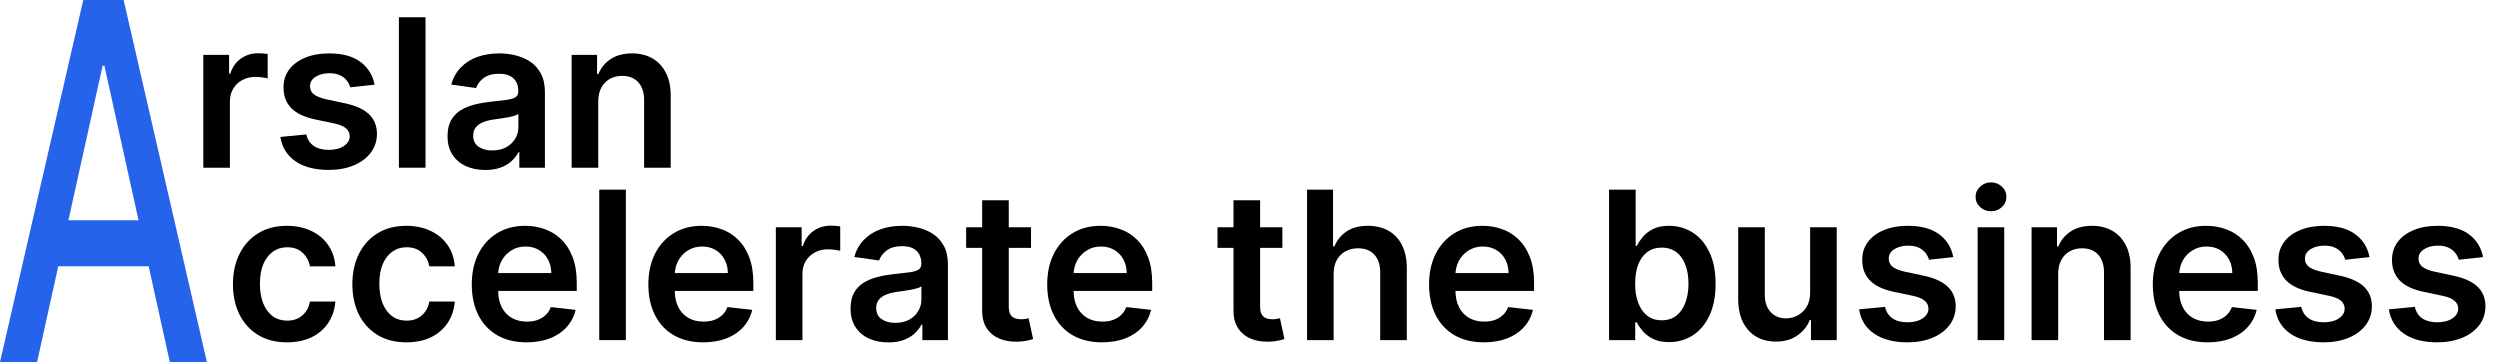 <svg width="145" height="21" viewBox="0 0 145 21" fill="none" xmlns="http://www.w3.org/2000/svg">
<path d="M2.15 21H0L4.83 0H7.17L12 21H9.85L6.056 3.814H5.951L2.15 21ZM2.51 12.776H9.483V15.442H2.51V12.776Z" fill="#2563EB"/>
<path d="M16.648 19.855C15.994 19.855 15.433 19.712 14.964 19.425C14.498 19.138 14.139 18.741 13.886 18.236C13.636 17.727 13.511 17.142 13.511 16.48C13.511 15.815 13.639 15.229 13.895 14.72C14.15 14.209 14.511 13.811 14.977 13.527C15.446 13.24 16 13.097 16.639 13.097C17.17 13.097 17.64 13.195 18.05 13.391C18.462 13.584 18.79 13.858 19.034 14.213C19.278 14.565 19.418 14.977 19.452 15.449H17.977C17.918 15.133 17.775 14.871 17.551 14.661C17.329 14.447 17.032 14.341 16.66 14.341C16.345 14.341 16.068 14.426 15.829 14.597C15.591 14.764 15.405 15.006 15.271 15.321C15.14 15.636 15.075 16.014 15.075 16.454C15.075 16.901 15.14 17.284 15.271 17.605C15.402 17.923 15.585 18.169 15.821 18.342C16.059 18.513 16.339 18.598 16.66 18.598C16.888 18.598 17.091 18.555 17.27 18.47C17.452 18.382 17.604 18.256 17.726 18.091C17.848 17.926 17.932 17.726 17.977 17.49H19.452C19.415 17.953 19.278 18.364 19.043 18.722C18.807 19.077 18.486 19.355 18.079 19.557C17.673 19.756 17.196 19.855 16.648 19.855Z" fill="black"/>
<path d="M23.573 19.855C22.92 19.855 22.359 19.712 21.89 19.425C21.424 19.138 21.065 18.741 20.812 18.236C20.562 17.727 20.437 17.142 20.437 16.48C20.437 15.815 20.565 15.229 20.82 14.72C21.076 14.209 21.437 13.811 21.903 13.527C22.372 13.24 22.926 13.097 23.565 13.097C24.096 13.097 24.566 13.195 24.975 13.391C25.387 13.584 25.715 13.858 25.96 14.213C26.204 14.565 26.343 14.977 26.377 15.449H24.903C24.843 15.133 24.701 14.871 24.477 14.661C24.255 14.447 23.958 14.341 23.586 14.341C23.271 14.341 22.994 14.426 22.755 14.597C22.517 14.764 22.331 15.006 22.197 15.321C22.066 15.636 22.001 16.014 22.001 16.454C22.001 16.901 22.066 17.284 22.197 17.605C22.328 17.923 22.511 18.169 22.747 18.342C22.985 18.513 23.265 18.598 23.586 18.598C23.813 18.598 24.017 18.555 24.195 18.47C24.377 18.382 24.529 18.256 24.651 18.091C24.774 17.926 24.858 17.726 24.903 17.49H26.377C26.34 17.953 26.204 18.364 25.968 18.722C25.733 19.077 25.411 19.355 25.005 19.557C24.599 19.756 24.122 19.855 23.573 19.855Z" fill="black"/>
<path d="M30.542 19.855C29.886 19.855 29.319 19.719 28.841 19.446C28.367 19.171 28.002 18.781 27.746 18.278C27.491 17.773 27.363 17.178 27.363 16.493C27.363 15.82 27.491 15.229 27.746 14.72C28.005 14.209 28.366 13.811 28.829 13.527C29.292 13.24 29.836 13.097 30.461 13.097C30.864 13.097 31.245 13.162 31.603 13.293C31.964 13.421 32.282 13.619 32.557 13.889C32.836 14.159 33.055 14.503 33.214 14.921C33.373 15.335 33.452 15.829 33.452 16.403V16.876H28.087V15.837H31.974C31.971 15.541 31.907 15.278 31.782 15.048C31.657 14.815 31.482 14.632 31.258 14.499C31.036 14.365 30.778 14.298 30.482 14.298C30.167 14.298 29.89 14.375 29.651 14.528C29.413 14.679 29.226 14.878 29.093 15.125C28.962 15.369 28.895 15.638 28.893 15.93V16.838C28.893 17.219 28.962 17.546 29.101 17.818C29.241 18.088 29.435 18.296 29.685 18.44C29.935 18.582 30.228 18.653 30.563 18.653C30.788 18.653 30.991 18.622 31.172 18.56C31.354 18.494 31.512 18.399 31.645 18.274C31.779 18.149 31.88 17.994 31.948 17.81L33.388 17.972C33.297 18.352 33.124 18.685 32.868 18.969C32.616 19.25 32.292 19.469 31.897 19.625C31.502 19.778 31.05 19.855 30.542 19.855Z" fill="black"/>
<path d="M36.3 11V19.727H34.757V11H36.3Z" fill="black"/>
<path d="M40.784 19.855C40.128 19.855 39.561 19.719 39.084 19.446C38.609 19.171 38.244 18.781 37.989 18.278C37.733 17.773 37.605 17.178 37.605 16.493C37.605 15.82 37.733 15.229 37.989 14.72C38.247 14.209 38.608 13.811 39.071 13.527C39.534 13.24 40.078 13.097 40.703 13.097C41.106 13.097 41.487 13.162 41.845 13.293C42.206 13.421 42.524 13.619 42.8 13.889C43.078 14.159 43.297 14.503 43.456 14.921C43.615 15.335 43.694 15.829 43.694 16.403V16.876H38.329V15.837H42.216C42.213 15.541 42.149 15.278 42.024 15.048C41.899 14.815 41.724 14.632 41.5 14.499C41.278 14.365 41.02 14.298 40.724 14.298C40.409 14.298 40.132 14.375 39.893 14.528C39.655 14.679 39.469 14.878 39.335 15.125C39.204 15.369 39.138 15.638 39.135 15.93V16.838C39.135 17.219 39.204 17.546 39.344 17.818C39.483 18.088 39.677 18.296 39.927 18.44C40.177 18.582 40.47 18.653 40.805 18.653C41.03 18.653 41.233 18.622 41.415 18.56C41.596 18.494 41.754 18.399 41.888 18.274C42.021 18.149 42.122 17.994 42.19 17.81L43.63 17.972C43.54 18.352 43.366 18.685 43.111 18.969C42.858 19.25 42.534 19.469 42.139 19.625C41.744 19.778 41.292 19.855 40.784 19.855Z" fill="black"/>
<path d="M44.999 19.727V13.182H46.495V14.273H46.563C46.683 13.895 46.887 13.604 47.177 13.399C47.47 13.192 47.803 13.088 48.178 13.088C48.264 13.088 48.359 13.092 48.464 13.101C48.572 13.107 48.661 13.117 48.733 13.131V14.55C48.667 14.527 48.563 14.507 48.421 14.49C48.282 14.47 48.147 14.46 48.017 14.46C47.735 14.46 47.483 14.521 47.258 14.643C47.036 14.763 46.862 14.929 46.734 15.142C46.606 15.355 46.542 15.601 46.542 15.879V19.727H44.999Z" fill="black"/>
<path d="M51.524 19.859C51.109 19.859 50.735 19.785 50.403 19.638C50.073 19.487 49.812 19.266 49.619 18.973C49.428 18.68 49.333 18.32 49.333 17.891C49.333 17.521 49.401 17.216 49.538 16.974C49.674 16.733 49.86 16.54 50.096 16.395C50.332 16.25 50.597 16.141 50.893 16.067C51.191 15.99 51.499 15.935 51.818 15.901C52.201 15.861 52.512 15.825 52.751 15.794C52.99 15.76 53.163 15.709 53.271 15.641C53.382 15.57 53.437 15.46 53.437 15.312V15.287C53.437 14.966 53.342 14.717 53.151 14.541C52.961 14.365 52.687 14.277 52.329 14.277C51.951 14.277 51.651 14.359 51.43 14.524C51.211 14.689 51.063 14.883 50.987 15.108L49.546 14.903C49.66 14.506 49.847 14.173 50.109 13.906C50.37 13.636 50.69 13.435 51.068 13.301C51.446 13.165 51.863 13.097 52.321 13.097C52.636 13.097 52.95 13.133 53.262 13.207C53.575 13.281 53.86 13.403 54.119 13.574C54.377 13.742 54.585 13.97 54.741 14.26C54.9 14.55 54.98 14.912 54.98 15.347V19.727H53.497V18.828H53.446C53.352 19.01 53.22 19.18 53.049 19.34C52.882 19.496 52.67 19.622 52.414 19.719C52.161 19.812 51.865 19.859 51.524 19.859ZM51.924 18.726C52.234 18.726 52.502 18.665 52.73 18.543C52.957 18.418 53.132 18.253 53.254 18.048C53.379 17.844 53.441 17.621 53.441 17.379V16.608C53.393 16.648 53.311 16.685 53.194 16.719C53.081 16.753 52.953 16.783 52.811 16.808C52.669 16.834 52.528 16.857 52.389 16.876C52.249 16.896 52.129 16.913 52.026 16.928C51.796 16.959 51.59 17.01 51.409 17.081C51.227 17.152 51.083 17.251 50.978 17.379C50.873 17.504 50.821 17.666 50.821 17.865C50.821 18.149 50.924 18.364 51.132 18.509C51.339 18.653 51.603 18.726 51.924 18.726Z" fill="black"/>
<path d="M59.799 13.182V14.375H56.036V13.182H59.799ZM56.965 11.614H58.508V17.759C58.508 17.966 58.539 18.125 58.602 18.236C58.667 18.344 58.752 18.418 58.858 18.457C58.963 18.497 59.079 18.517 59.207 18.517C59.303 18.517 59.392 18.51 59.471 18.496C59.553 18.482 59.616 18.469 59.659 18.457L59.919 19.663C59.836 19.692 59.718 19.723 59.565 19.757C59.414 19.791 59.23 19.811 59.011 19.817C58.624 19.828 58.276 19.77 57.967 19.642C57.657 19.511 57.411 19.31 57.23 19.037C57.051 18.764 56.963 18.423 56.965 18.014V11.614Z" fill="black"/>
<path d="M63.917 19.855C63.261 19.855 62.694 19.719 62.217 19.446C61.742 19.171 61.377 18.781 61.121 18.278C60.866 17.773 60.738 17.178 60.738 16.493C60.738 15.82 60.866 15.229 61.121 14.72C61.38 14.209 61.741 13.811 62.204 13.527C62.667 13.24 63.211 13.097 63.836 13.097C64.239 13.097 64.62 13.162 64.978 13.293C65.339 13.421 65.657 13.619 65.932 13.889C66.211 14.159 66.43 14.503 66.589 14.921C66.748 15.335 66.827 15.829 66.827 16.403V16.876H61.462V15.837H65.349C65.346 15.541 65.282 15.278 65.157 15.048C65.032 14.815 64.857 14.632 64.633 14.499C64.411 14.365 64.153 14.298 63.857 14.298C63.542 14.298 63.265 14.375 63.026 14.528C62.788 14.679 62.601 14.878 62.468 15.125C62.337 15.369 62.27 15.638 62.268 15.93V16.838C62.268 17.219 62.337 17.546 62.476 17.818C62.616 18.088 62.81 18.296 63.06 18.44C63.31 18.582 63.603 18.653 63.938 18.653C64.162 18.653 64.366 18.622 64.547 18.56C64.729 18.494 64.887 18.399 65.02 18.274C65.154 18.149 65.255 17.994 65.323 17.81L66.763 17.972C66.672 18.352 66.499 18.685 66.243 18.969C65.991 19.25 65.667 19.469 65.272 19.625C64.877 19.778 64.425 19.855 63.917 19.855Z" fill="black"/>
<path d="M74.377 13.182V14.375H70.615V13.182H74.377ZM71.543 11.614H73.086V17.759C73.086 17.966 73.117 18.125 73.18 18.236C73.245 18.344 73.331 18.418 73.436 18.457C73.541 18.497 73.657 18.517 73.785 18.517C73.882 18.517 73.97 18.51 74.049 18.496C74.132 18.482 74.194 18.469 74.237 18.457L74.497 19.663C74.414 19.692 74.296 19.723 74.143 19.757C73.992 19.791 73.808 19.811 73.589 19.817C73.203 19.828 72.855 19.77 72.545 19.642C72.235 19.511 71.99 19.31 71.808 19.037C71.629 18.764 71.541 18.423 71.543 18.014V11.614Z" fill="black"/>
<path d="M77.351 15.892V19.727H75.808V11H77.317V14.294H77.393C77.547 13.925 77.784 13.633 78.105 13.421C78.429 13.204 78.841 13.097 79.341 13.097C79.795 13.097 80.192 13.192 80.53 13.382C80.868 13.572 81.129 13.851 81.314 14.217C81.501 14.584 81.595 15.031 81.595 15.56V19.727H80.052V15.798C80.052 15.358 79.939 15.016 79.712 14.771C79.487 14.524 79.172 14.401 78.766 14.401C78.493 14.401 78.248 14.46 78.032 14.579C77.82 14.696 77.652 14.865 77.53 15.087C77.41 15.308 77.351 15.577 77.351 15.892Z" fill="black"/>
<path d="M86.065 19.855C85.409 19.855 84.842 19.719 84.365 19.446C83.891 19.171 83.525 18.781 83.27 18.278C83.014 17.773 82.886 17.178 82.886 16.493C82.886 15.82 83.014 15.229 83.27 14.72C83.528 14.209 83.889 13.811 84.352 13.527C84.815 13.24 85.359 13.097 85.984 13.097C86.388 13.097 86.768 13.162 87.126 13.293C87.487 13.421 87.805 13.619 88.081 13.889C88.359 14.159 88.578 14.503 88.737 14.921C88.896 15.335 88.976 15.829 88.976 16.403V16.876H83.611V15.837H87.497C87.494 15.541 87.43 15.278 87.305 15.048C87.18 14.815 87.006 14.632 86.781 14.499C86.559 14.365 86.301 14.298 86.005 14.298C85.69 14.298 85.413 14.375 85.175 14.528C84.936 14.679 84.75 14.878 84.616 15.125C84.486 15.369 84.419 15.638 84.416 15.93V16.838C84.416 17.219 84.486 17.546 84.625 17.818C84.764 18.088 84.959 18.296 85.209 18.44C85.459 18.582 85.751 18.653 86.087 18.653C86.311 18.653 86.514 18.622 86.696 18.56C86.878 18.494 87.035 18.399 87.169 18.274C87.302 18.149 87.403 17.994 87.472 17.81L88.912 17.972C88.821 18.352 88.648 18.685 88.392 18.969C88.139 19.25 87.815 19.469 87.42 19.625C87.025 19.778 86.574 19.855 86.065 19.855Z" fill="black"/>
<path d="M93.326 19.727V11H94.868V14.264H94.932C95.012 14.105 95.124 13.936 95.269 13.757C95.414 13.575 95.61 13.421 95.857 13.293C96.104 13.162 96.419 13.097 96.803 13.097C97.308 13.097 97.764 13.226 98.171 13.484C98.58 13.74 98.904 14.119 99.142 14.622C99.384 15.122 99.504 15.736 99.504 16.463C99.504 17.182 99.387 17.793 99.151 18.296C98.915 18.798 98.594 19.182 98.188 19.446C97.781 19.71 97.321 19.842 96.807 19.842C96.432 19.842 96.121 19.78 95.874 19.655C95.627 19.53 95.428 19.379 95.277 19.203C95.129 19.024 95.014 18.855 94.932 18.696H94.843V19.727H93.326ZM94.838 16.454C94.838 16.878 94.898 17.249 95.017 17.567C95.139 17.885 95.314 18.134 95.541 18.312C95.772 18.489 96.05 18.577 96.377 18.577C96.718 18.577 97.003 18.486 97.233 18.304C97.463 18.119 97.637 17.868 97.753 17.55C97.872 17.229 97.932 16.864 97.932 16.454C97.932 16.048 97.874 15.688 97.757 15.372C97.641 15.057 97.468 14.81 97.237 14.631C97.007 14.452 96.72 14.362 96.377 14.362C96.047 14.362 95.767 14.449 95.537 14.622C95.307 14.796 95.132 15.038 95.013 15.351C94.897 15.663 94.838 16.031 94.838 16.454Z" fill="black"/>
<path d="M104.988 16.974V13.182H106.53V19.727H105.035V18.564H104.966C104.819 18.93 104.576 19.23 104.238 19.463C103.903 19.696 103.489 19.812 102.998 19.812C102.569 19.812 102.19 19.717 101.86 19.527C101.533 19.334 101.278 19.054 101.093 18.688C100.908 18.318 100.816 17.872 100.816 17.349V13.182H102.359V17.111C102.359 17.526 102.472 17.855 102.699 18.099C102.927 18.344 103.225 18.466 103.594 18.466C103.822 18.466 104.042 18.41 104.255 18.3C104.468 18.189 104.643 18.024 104.779 17.805C104.918 17.584 104.988 17.307 104.988 16.974Z" fill="black"/>
<path d="M113.29 14.912L111.884 15.065C111.844 14.923 111.774 14.79 111.675 14.665C111.578 14.54 111.448 14.439 111.283 14.362C111.118 14.286 110.916 14.247 110.678 14.247C110.357 14.247 110.087 14.317 109.868 14.456C109.652 14.595 109.546 14.776 109.549 14.997C109.546 15.188 109.615 15.342 109.757 15.462C109.902 15.581 110.141 15.679 110.473 15.756L111.59 15.994C112.209 16.128 112.669 16.34 112.97 16.629C113.274 16.919 113.428 17.298 113.431 17.767C113.428 18.179 113.307 18.543 113.068 18.858C112.833 19.171 112.504 19.415 112.084 19.591C111.664 19.767 111.181 19.855 110.635 19.855C109.834 19.855 109.189 19.688 108.701 19.352C108.212 19.014 107.921 18.544 107.827 17.942L109.331 17.797C109.399 18.092 109.544 18.315 109.766 18.466C109.987 18.616 110.276 18.692 110.631 18.692C110.997 18.692 111.291 18.616 111.513 18.466C111.737 18.315 111.85 18.129 111.85 17.908C111.85 17.72 111.777 17.565 111.632 17.443C111.49 17.321 111.269 17.227 110.968 17.162L109.851 16.928C109.223 16.797 108.759 16.577 108.458 16.267C108.156 15.954 108.007 15.56 108.01 15.082C108.007 14.679 108.117 14.329 108.338 14.034C108.563 13.736 108.874 13.506 109.272 13.344C109.672 13.179 110.134 13.097 110.656 13.097C111.424 13.097 112.027 13.26 112.468 13.587C112.911 13.913 113.185 14.355 113.29 14.912Z" fill="black"/>
<path d="M114.703 19.727V13.182H116.245V19.727H114.703ZM115.478 12.253C115.234 12.253 115.024 12.172 114.848 12.01C114.671 11.845 114.583 11.648 114.583 11.418C114.583 11.185 114.671 10.987 114.848 10.825C115.024 10.661 115.234 10.578 115.478 10.578C115.725 10.578 115.936 10.661 116.109 10.825C116.285 10.987 116.373 11.185 116.373 11.418C116.373 11.648 116.285 11.845 116.109 12.01C115.936 12.172 115.725 12.253 115.478 12.253Z" fill="black"/>
<path d="M119.374 15.892V19.727H117.832V13.182H119.306V14.294H119.383C119.533 13.928 119.773 13.636 120.103 13.421C120.435 13.204 120.846 13.097 121.334 13.097C121.786 13.097 122.18 13.193 122.515 13.386C122.853 13.579 123.114 13.859 123.299 14.226C123.486 14.592 123.579 15.037 123.576 15.56V19.727H122.033V15.798C122.033 15.361 121.92 15.018 121.692 14.771C121.468 14.524 121.157 14.401 120.759 14.401C120.489 14.401 120.249 14.46 120.039 14.579C119.832 14.696 119.668 14.865 119.549 15.087C119.432 15.308 119.374 15.577 119.374 15.892Z" fill="black"/>
<path d="M128.042 19.855C127.386 19.855 126.819 19.719 126.341 19.446C125.867 19.171 125.502 18.781 125.246 18.278C124.991 17.773 124.863 17.178 124.863 16.493C124.863 15.82 124.991 15.229 125.246 14.72C125.505 14.209 125.866 13.811 126.329 13.527C126.792 13.24 127.336 13.097 127.961 13.097C128.364 13.097 128.745 13.162 129.103 13.293C129.464 13.421 129.782 13.619 130.057 13.889C130.336 14.159 130.555 14.503 130.714 14.921C130.873 15.335 130.952 15.829 130.952 16.403V16.876H125.587V15.837H129.474C129.471 15.541 129.407 15.278 129.282 15.048C129.157 14.815 128.982 14.632 128.758 14.499C128.536 14.365 128.278 14.298 127.982 14.298C127.667 14.298 127.39 14.375 127.151 14.528C126.913 14.679 126.726 14.878 126.593 15.125C126.462 15.369 126.395 15.638 126.393 15.93V16.838C126.393 17.219 126.462 17.546 126.601 17.818C126.741 18.088 126.935 18.296 127.185 18.44C127.435 18.582 127.728 18.653 128.063 18.653C128.288 18.653 128.491 18.622 128.672 18.56C128.854 18.494 129.012 18.399 129.145 18.274C129.279 18.149 129.38 17.994 129.448 17.81L130.888 17.972C130.797 18.352 130.624 18.685 130.368 18.969C130.116 19.25 129.792 19.469 129.397 19.625C129.002 19.778 128.55 19.855 128.042 19.855Z" fill="black"/>
<path d="M137.431 14.912L136.024 15.065C135.985 14.923 135.915 14.79 135.816 14.665C135.719 14.54 135.588 14.439 135.424 14.362C135.259 14.286 135.057 14.247 134.818 14.247C134.497 14.247 134.227 14.317 134.009 14.456C133.793 14.595 133.686 14.776 133.689 14.997C133.686 15.188 133.756 15.342 133.898 15.462C134.043 15.581 134.281 15.679 134.614 15.756L135.73 15.994C136.35 16.128 136.81 16.34 137.111 16.629C137.415 16.919 137.568 17.298 137.571 17.767C137.568 18.179 137.448 18.543 137.209 18.858C136.973 19.171 136.645 19.415 136.225 19.591C135.804 19.767 135.321 19.855 134.776 19.855C133.975 19.855 133.33 19.688 132.841 19.352C132.352 19.014 132.061 18.544 131.968 17.942L133.472 17.797C133.54 18.092 133.685 18.315 133.906 18.466C134.128 18.616 134.416 18.692 134.772 18.692C135.138 18.692 135.432 18.616 135.654 18.466C135.878 18.315 135.99 18.129 135.99 17.908C135.99 17.72 135.918 17.565 135.773 17.443C135.631 17.321 135.409 17.227 135.108 17.162L133.992 16.928C133.364 16.797 132.899 16.577 132.598 16.267C132.297 15.954 132.148 15.56 132.151 15.082C132.148 14.679 132.257 14.329 132.479 14.034C132.703 13.736 133.014 13.506 133.412 13.344C133.813 13.179 134.274 13.097 134.797 13.097C135.564 13.097 136.168 13.26 136.608 13.587C137.051 13.913 137.326 14.355 137.431 14.912Z" fill="black"/>
<path d="M144.017 14.912L142.61 15.065C142.571 14.923 142.501 14.79 142.402 14.665C142.305 14.54 142.174 14.439 142.009 14.362C141.845 14.286 141.643 14.247 141.404 14.247C141.083 14.247 140.813 14.317 140.595 14.456C140.379 14.595 140.272 14.776 140.275 14.997C140.272 15.188 140.342 15.342 140.484 15.462C140.629 15.581 140.867 15.679 141.2 15.756L142.316 15.994C142.936 16.128 143.396 16.34 143.697 16.629C144.001 16.919 144.154 17.298 144.157 17.767C144.154 18.179 144.034 18.543 143.795 18.858C143.559 19.171 143.231 19.415 142.811 19.591C142.39 19.767 141.907 19.855 141.362 19.855C140.561 19.855 139.916 19.688 139.427 19.352C138.938 19.014 138.647 18.544 138.553 17.942L140.058 17.797C140.126 18.092 140.271 18.315 140.492 18.466C140.714 18.616 141.002 18.692 141.357 18.692C141.724 18.692 142.018 18.616 142.24 18.466C142.464 18.315 142.576 18.129 142.576 17.908C142.576 17.72 142.504 17.565 142.359 17.443C142.217 17.321 141.995 17.227 141.694 17.162L140.578 16.928C139.95 16.797 139.485 16.577 139.184 16.267C138.883 15.954 138.734 15.56 138.737 15.082C138.734 14.679 138.843 14.329 139.065 14.034C139.289 13.736 139.6 13.506 139.998 13.344C140.399 13.179 140.86 13.097 141.383 13.097C142.15 13.097 142.754 13.26 143.194 13.587C143.637 13.913 143.911 14.355 144.017 14.912Z" fill="black"/>
<path d="M11.793 9.727V3.182H13.288V4.273H13.356C13.476 3.895 13.68 3.604 13.97 3.399C14.263 3.192 14.597 3.088 14.972 3.088C15.057 3.088 15.152 3.092 15.257 3.101C15.365 3.107 15.454 3.116 15.525 3.131V4.55C15.46 4.527 15.356 4.507 15.214 4.49C15.075 4.47 14.94 4.46 14.809 4.46C14.528 4.46 14.275 4.521 14.051 4.643C13.829 4.763 13.655 4.929 13.527 5.142C13.399 5.355 13.335 5.601 13.335 5.879V9.727H11.793Z" fill="black"/>
<path d="M21.724 4.912L20.317 5.065C20.278 4.923 20.208 4.79 20.108 4.665C20.012 4.54 19.881 4.439 19.716 4.362C19.552 4.286 19.35 4.247 19.111 4.247C18.79 4.247 18.52 4.317 18.302 4.456C18.086 4.595 17.979 4.776 17.982 4.997C17.979 5.188 18.049 5.342 18.191 5.462C18.336 5.581 18.574 5.679 18.907 5.756L20.023 5.994C20.643 6.128 21.103 6.339 21.404 6.629C21.708 6.919 21.861 7.298 21.864 7.767C21.861 8.179 21.741 8.543 21.502 8.858C21.266 9.17 20.938 9.415 20.518 9.591C20.097 9.767 19.614 9.855 19.069 9.855C18.268 9.855 17.623 9.688 17.134 9.352C16.645 9.014 16.354 8.544 16.261 7.942L17.765 7.797C17.833 8.092 17.978 8.315 18.199 8.466C18.421 8.616 18.709 8.692 19.064 8.692C19.431 8.692 19.725 8.616 19.947 8.466C20.171 8.315 20.283 8.129 20.283 7.908C20.283 7.72 20.211 7.565 20.066 7.443C19.924 7.321 19.702 7.227 19.401 7.162L18.285 6.928C17.657 6.797 17.192 6.577 16.891 6.267C16.59 5.955 16.441 5.56 16.444 5.082C16.441 4.679 16.55 4.33 16.772 4.034C16.996 3.736 17.307 3.506 17.705 3.344C18.106 3.179 18.567 3.097 19.09 3.097C19.857 3.097 20.461 3.26 20.901 3.587C21.344 3.913 21.619 4.355 21.724 4.912Z" fill="black"/>
<path d="M24.679 1V9.727H23.136V1H24.679Z" fill="black"/>
<path d="M28.149 9.859C27.734 9.859 27.36 9.786 27.028 9.638C26.698 9.487 26.437 9.266 26.244 8.973C26.053 8.68 25.958 8.32 25.958 7.891C25.958 7.521 26.026 7.216 26.163 6.974C26.299 6.733 26.485 6.54 26.721 6.395C26.957 6.25 27.223 6.141 27.518 6.067C27.816 5.99 28.125 5.935 28.443 5.901C28.826 5.861 29.137 5.825 29.376 5.794C29.615 5.76 29.788 5.709 29.896 5.641C30.007 5.57 30.062 5.46 30.062 5.312V5.287C30.062 4.966 29.967 4.717 29.776 4.541C29.586 4.365 29.312 4.277 28.954 4.277C28.576 4.277 28.276 4.359 28.055 4.524C27.836 4.689 27.688 4.884 27.612 5.108L26.171 4.903C26.285 4.506 26.473 4.173 26.734 3.906C26.995 3.636 27.315 3.435 27.693 3.301C28.07 3.165 28.488 3.097 28.945 3.097C29.261 3.097 29.575 3.134 29.887 3.207C30.2 3.281 30.485 3.403 30.744 3.574C31.002 3.741 31.21 3.97 31.366 4.26C31.525 4.55 31.605 4.912 31.605 5.347V9.727H30.122V8.828H30.07C29.977 9.01 29.845 9.18 29.674 9.339C29.507 9.496 29.295 9.622 29.039 9.719C28.786 9.812 28.49 9.859 28.149 9.859ZM28.549 8.726C28.859 8.726 29.127 8.665 29.355 8.543C29.582 8.418 29.757 8.253 29.879 8.048C30.004 7.844 30.066 7.621 30.066 7.379V6.608C30.018 6.648 29.936 6.685 29.819 6.719C29.706 6.753 29.578 6.783 29.436 6.808C29.294 6.834 29.153 6.857 29.014 6.876C28.875 6.896 28.754 6.913 28.651 6.928C28.421 6.959 28.215 7.01 28.034 7.081C27.852 7.152 27.708 7.251 27.603 7.379C27.498 7.504 27.445 7.666 27.445 7.865C27.445 8.149 27.549 8.364 27.757 8.509C27.964 8.653 28.228 8.726 28.549 8.726Z" fill="black"/>
<path d="M34.698 5.892V9.727H33.156V3.182H34.63V4.294H34.707C34.858 3.928 35.097 3.636 35.427 3.42C35.76 3.205 36.17 3.097 36.659 3.097C37.11 3.097 37.504 3.193 37.839 3.386C38.177 3.58 38.438 3.859 38.623 4.226C38.811 4.592 38.903 5.037 38.9 5.56V9.727H37.358V5.798C37.358 5.361 37.244 5.018 37.017 4.771C36.792 4.524 36.481 4.401 36.083 4.401C35.813 4.401 35.573 4.46 35.363 4.58C35.156 4.696 34.992 4.865 34.873 5.087C34.757 5.308 34.698 5.577 34.698 5.892Z" fill="black"/>
</svg>
